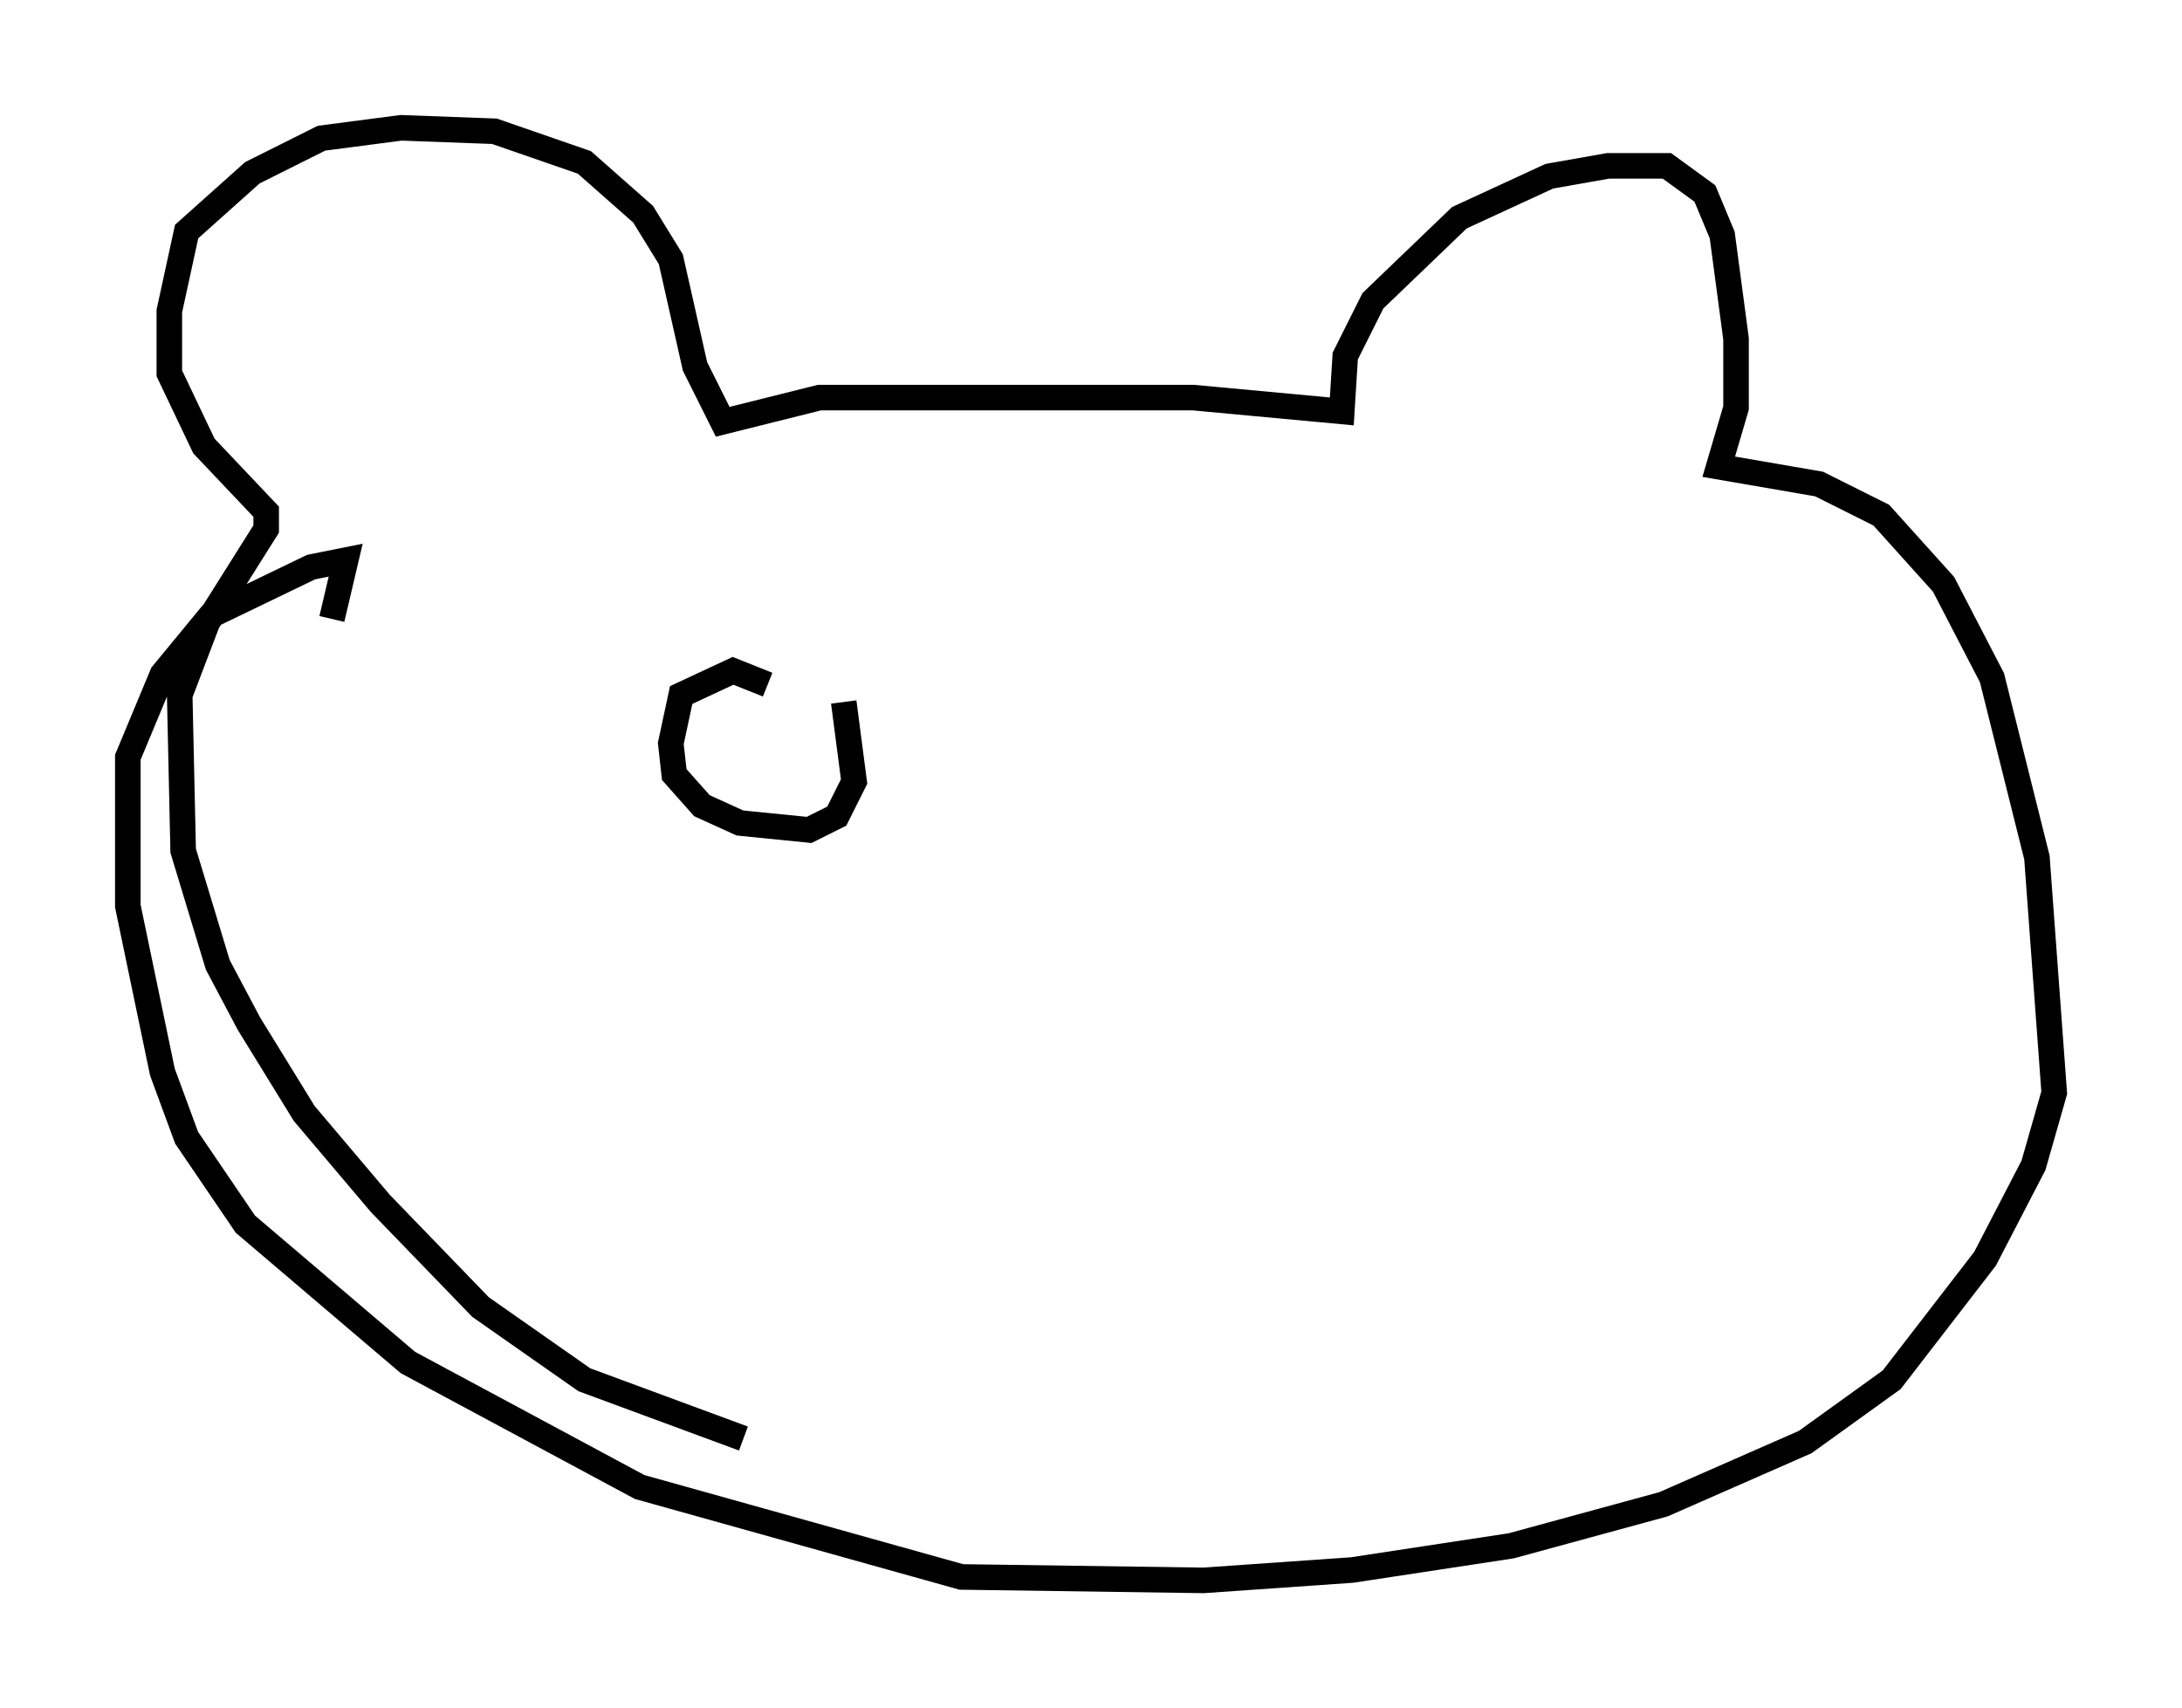<?xml version="1.0" encoding="utf-8" ?>
<svg baseProfile="full" height="66.833" version="1.1" width="85.371" xmlns="http://www.w3.org/2000/svg" xmlns:ev="http://www.w3.org/2001/xml-events" xmlns:xlink="http://www.w3.org/1999/xlink"><defs /><rect fill="white" height="66.833" width="85.371" x="0" y="0" /><path d="M33.958, 56.15 m-4.871, 0.135 l-6.225, -2.3 -4.059, -2.842 l-3.924, -4.059 -2.977, -3.518 l-2.165, -3.518 -1.218, -2.3 l-1.353, -4.465 -0.135, -6.089 l1.083, -2.842 2.3, -3.654 l0.0, -0.677 -2.436, -2.571 l-1.353, -2.842 0.0, -2.436 l0.677, -3.112 2.571, -2.3 l2.706, -1.353 3.112, -0.406 l3.654, 0.135 3.518, 1.218 l2.3, 2.03 1.083, 1.759 l0.947, 4.195 1.083, 2.165 l3.789, -0.947 14.614, 0.0 l5.819, 0.541 0.135, -2.165 l1.083, -2.165 3.383, -3.248 l3.518, -1.624 2.3, -0.406 l2.3, 0.0 1.488, 1.083 l0.677, 1.624 0.541, 4.059 l0.0, 2.706 -0.677, 2.3 l3.924, 0.677 2.436, 1.218 l2.436, 2.706 1.894, 3.654 l1.759, 7.036 0.677, 9.202 l-0.812, 2.842 -1.894, 3.654 l-3.654, 4.736 -3.383, 2.436 l-5.548, 2.436 -5.954, 1.624 l-6.225, 0.947 -5.819, 0.406 l-9.472, -0.135 -12.584, -3.518 l-9.066, -4.871 -6.36, -5.413 l-2.3, -3.383 -0.947, -2.571 l-1.353, -6.495 0.0, -5.819 l1.353, -3.248 1.894, -2.3 l3.924, -1.894 1.353, -0.271 l-0.541, 2.3 m17.05, 2.571 l-1.353, -0.541 -2.03, 0.947 l-0.406, 1.894 0.135, 1.218 l1.083, 1.218 1.488, 0.677 l2.706, 0.271 1.083, -0.541 l0.677, -1.353 -0.406, -3.112 " fill="none" stroke="black" stroke-width="1" /></svg>